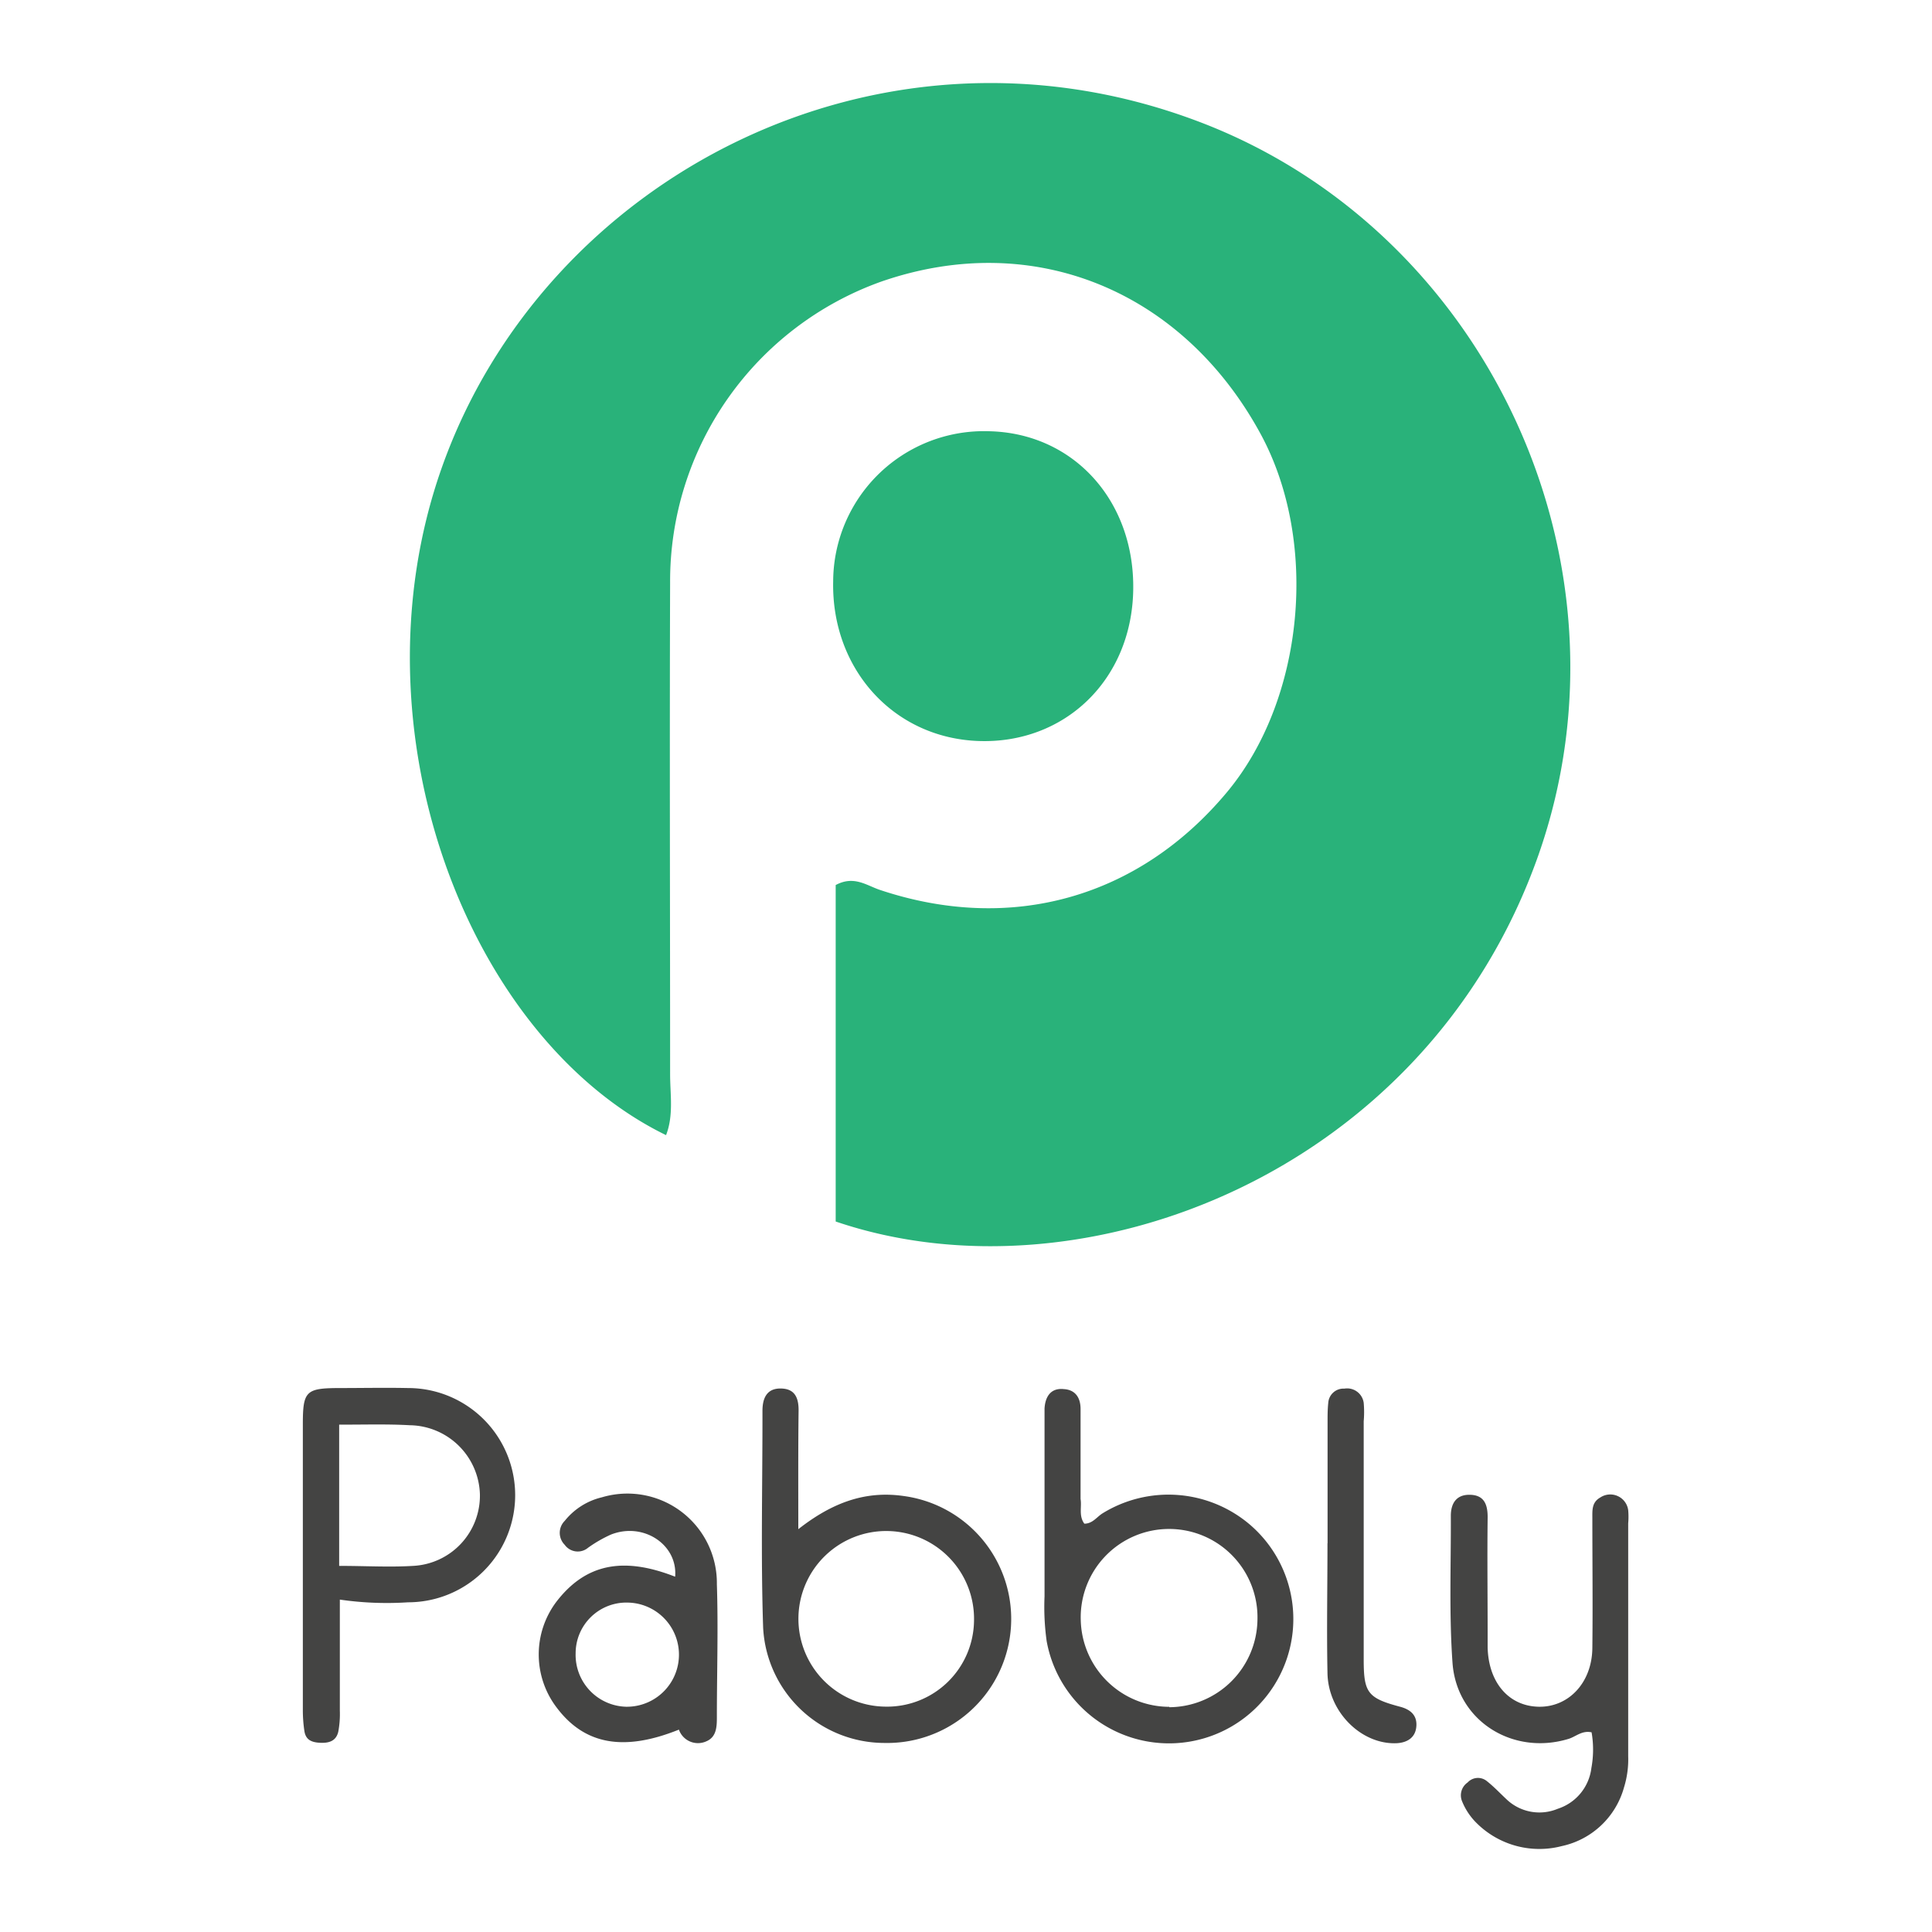 <svg id="Layer_1" data-name="Layer 1" xmlns="http://www.w3.org/2000/svg" width="200" height="200" viewBox="0 0 200 200"><defs><style>.cls-1{fill:#444443;}.cls-2{fill:#29b27a;}</style></defs><path class="cls-1" d="M112.25,157.73c.85,0,1.27-.68,1.87-1.06a13,13,0,0,1,15.08,1,12.87,12.87,0,1,1-20.85,12.22,25.73,25.73,0,0,1-.22-4.64c0-5.84,0-11.69,0-17.53,0-.64,0-1.28,0-1.92.08-1.27.68-2.14,2-2,1.19.07,1.73.89,1.73,2.06,0,3.1,0,6.21,0,9.31C112,156,111.65,156.91,112.25,157.73Zm8.8,19a9.18,9.18,0,0,0,9.12-9,9.15,9.15,0,1,0-18.29,0A9.19,9.19,0,0,0,121.05,176.69Z"/><path class="cls-1" d="M82.64,158.3c3.57-2.8,7-4,10.93-3.43a12.84,12.84,0,0,1-2,25.56A12.59,12.59,0,0,1,79,168.51c-.25-7.48-.06-15-.07-22.46,0-1.37.49-2.38,2-2.31,1.38.06,1.75,1,1.74,2.29C82.62,149.93,82.64,153.83,82.64,158.3Zm9,18.37a9,9,0,0,0,9.19-8.88,9.09,9.09,0,1,0-9.19,8.88Z"/><path class="cls-1" d="M164.76,179.33c-1-.22-1.63.45-2.39.68-5.73,1.74-11.51-1.81-12-7.78-.37-5.08-.16-10.21-.18-15.32,0-1.25.55-2.18,1.92-2.17,1.53,0,1.91,1,1.89,2.4-.05,4,0,8,0,12.05,0,.46,0,.91,0,1.37.1,3.63,2.19,6.05,5.27,6.12s5.54-2.46,5.57-6.1c.05-4.47,0-8.94,0-13.41,0-.83-.07-1.65.82-2.15a1.87,1.87,0,0,1,2.89,1.31,7.82,7.82,0,0,1,0,1.37q0,12,0,24.09a9.81,9.81,0,0,1-.43,3.23,8.55,8.55,0,0,1-6.46,6.09,9.21,9.21,0,0,1-9-2.59,6.68,6.68,0,0,1-1.31-2.06,1.61,1.61,0,0,1,.58-1.94,1.45,1.45,0,0,1,2-.13c.71.56,1.34,1.23,2,1.85a4.93,4.93,0,0,0,5.34,1,5.07,5.07,0,0,0,3.47-4.22A10.44,10.44,0,0,0,164.76,179.33Z"/><path class="cls-1" d="M35.18,165.59c0,4,0,7.76,0,11.49a9.92,9.92,0,0,1-.16,2.18c-.23,1-1,1.2-1.92,1.15s-1.46-.35-1.59-1.22a14.44,14.44,0,0,1-.16-2.18q0-14.79,0-29.58c0-3.43.32-3.73,3.77-3.74,2.38,0,4.75-.05,7.12,0a11.09,11.09,0,1,1,0,22.18A33.77,33.77,0,0,1,35.18,165.59Zm-.07-18.11V162.1c2.74,0,5.21.15,7.65,0a7.28,7.28,0,0,0,6.92-7.43,7.37,7.37,0,0,0-7.26-7.13C40.15,147.41,37.87,147.48,35.11,147.48Z"/><path class="cls-1" d="M70.28,179.05c-5.72,2.3-9.77,1.55-12.65-2.28a9.06,9.06,0,0,1,0-11c3-3.87,6.86-4.67,12.26-2.55.28-3.32-3.29-5.69-6.65-4.36a13.6,13.6,0,0,0-2.36,1.36,1.66,1.66,0,0,1-2.42-.3,1.75,1.75,0,0,1,0-2.48,7,7,0,0,1,3.85-2.44A9.26,9.26,0,0,1,74.21,164c.15,4.55,0,9.12,0,13.68,0,1,0,2.12-1.09,2.58A2.09,2.09,0,0,1,70.28,179.05Zm-10.69-7.91a5.37,5.37,0,0,0,5.2,5.54A5.39,5.39,0,1,0,65,165.9,5.25,5.25,0,0,0,59.59,171.14Z"/><path class="cls-1" d="M137.43,159.76v-12.6c0-.64,0-1.28.07-1.92a1.58,1.58,0,0,1,1.67-1.49,1.73,1.73,0,0,1,2,1.47,11.06,11.06,0,0,1,0,1.91q0,12.33,0,24.66c0,3.44.4,4,3.8,4.9,1.18.32,1.77,1,1.64,2.12s-1,1.62-2.13,1.65c-3.61.09-7-3.28-7.06-7.28-.09-4.47,0-8.94,0-13.42Z"/><path class="cls-2" d="M86.51,126.45V91.62c1.85-1,3.14,0,4.51.48,13.61,4.58,26.85.87,36-10.1,8-9.6,9.53-25.84,3.52-37-8-14.81-23.45-21.35-39.31-15.85A32.93,32.93,0,0,0,69.37,60.31c-.06,17,0,33.92,0,50.89,0,2.09.38,4.24-.42,6.31-20.5-10-32.75-42-23.25-69,10.55-30,45.13-48.39,78.18-36,29.86,11.17,46.07,45.52,35.38,76C147.62,121.56,112,135.12,86.51,126.45Z"/><path class="cls-2" d="M102.31,44.64c8.79.15,15.18,7.19,15,16.48S110.2,77,101.35,76.71s-15.3-7.47-15.1-16.54A15.61,15.61,0,0,1,102.31,44.64Z"/></svg>